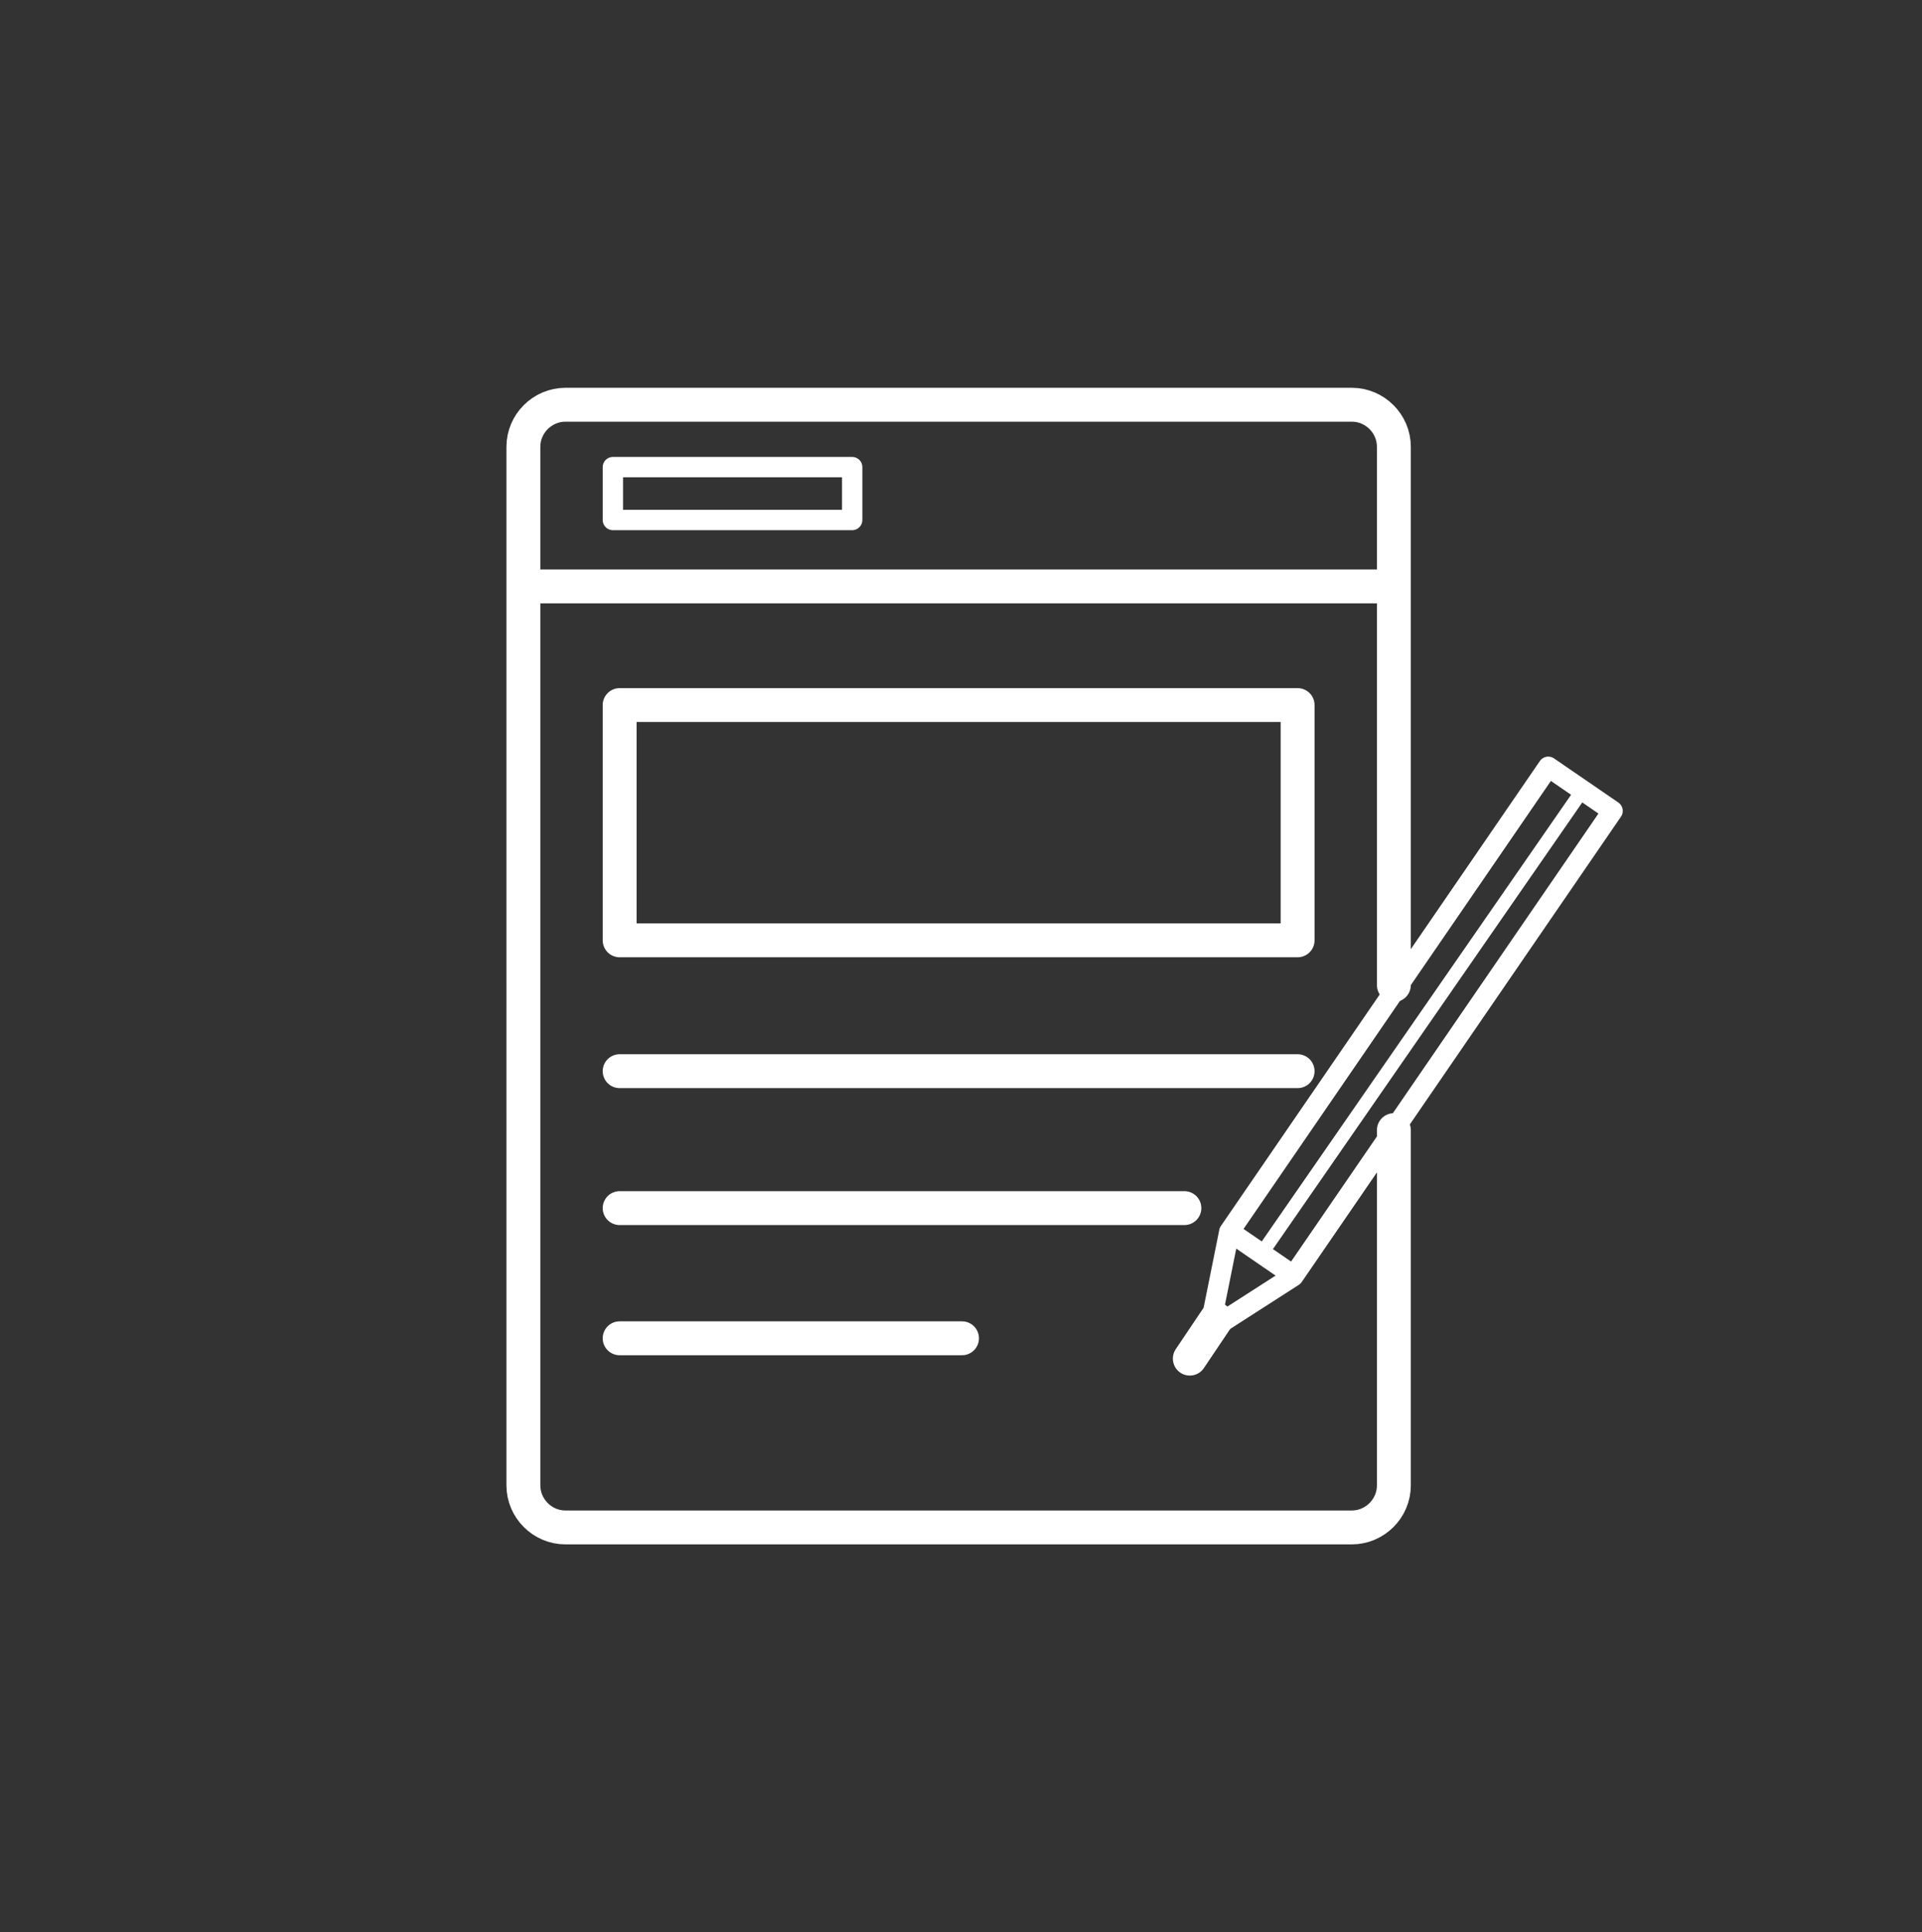 <?xml version="1.0" encoding="utf-8"?>
<!-- Generator: Adobe Illustrator 21.0.0, SVG Export Plug-In . SVG Version: 6.00 Build 0)  -->
<svg version="1.1" id="Layer_1" xmlns="http://www.w3.org/2000/svg" xmlns:xlink="http://www.w3.org/1999/xlink" x="0px" y="0px"
	 viewBox="0 0 283.5 285" style="enable-background:new 0 0 283.5 285;" xml:space="preserve">
<rect x="0" y="0" width="283.5" height="285" fill="#333333" stroke="none"/>
<style type="text/css">
	.st0{fill:none;stroke:#FFFFFF;stroke-width:3;stroke-linecap:round;stroke-linejoin:round;}
	.st1{fill:none;stroke:#FFFFFF;stroke-width:5;stroke-linecap:round;stroke-linejoin:round;}
	.st2{fill:none;stroke:#FFFFFF;stroke-width:2;stroke-linecap:round;stroke-linejoin:round;}
</style>
<title>Artboard 4</title>
<rect x="168" y="145" transform="matrix(0.566 -0.825 0.825 0.566 -33.374 238.19)" class="st0" width="83.1" height="11.5"/>
<polyline class="st0" points="181.3,181.8 178.4,196.2 190.7,188.3 "/>
<line class="st1" x1="175.5" y1="200.4" x2="179.4" y2="194.6"/>
<line class="st2" x1="233.6" y1="116.3" x2="186.3" y2="184.6"/>
<path class="st1" d="M205.6,166.7v52.4c0,3.4-2.8,6.2-6.2,6.2c0,0,0,0,0,0h-116c-3.4,0-6.2-2.8-6.2-6.2c0,0,0,0,0,0V65.9
	c0-3.4,2.8-6.2,6.2-6.2h116c3.4,0,6.2,2.8,6.2,6.2v79.4"/>
<line class="st1" x1="78.2" y1="86.5" x2="205.5" y2="86.5"/>
<rect x="90.4" y="68.9" class="st0" width="35.3" height="7.8"/>
<rect x="91.4" y="104" class="st1" width="100" height="34.7"/>
<line class="st1" x1="191.4" y1="158" x2="91.4" y2="158"/>
<line class="st1" x1="174.7" y1="178.2" x2="91.4" y2="178.2"/>
<line class="st1" x1="141.9" y1="197.4" x2="91.4" y2="197.4"/>
</svg>
